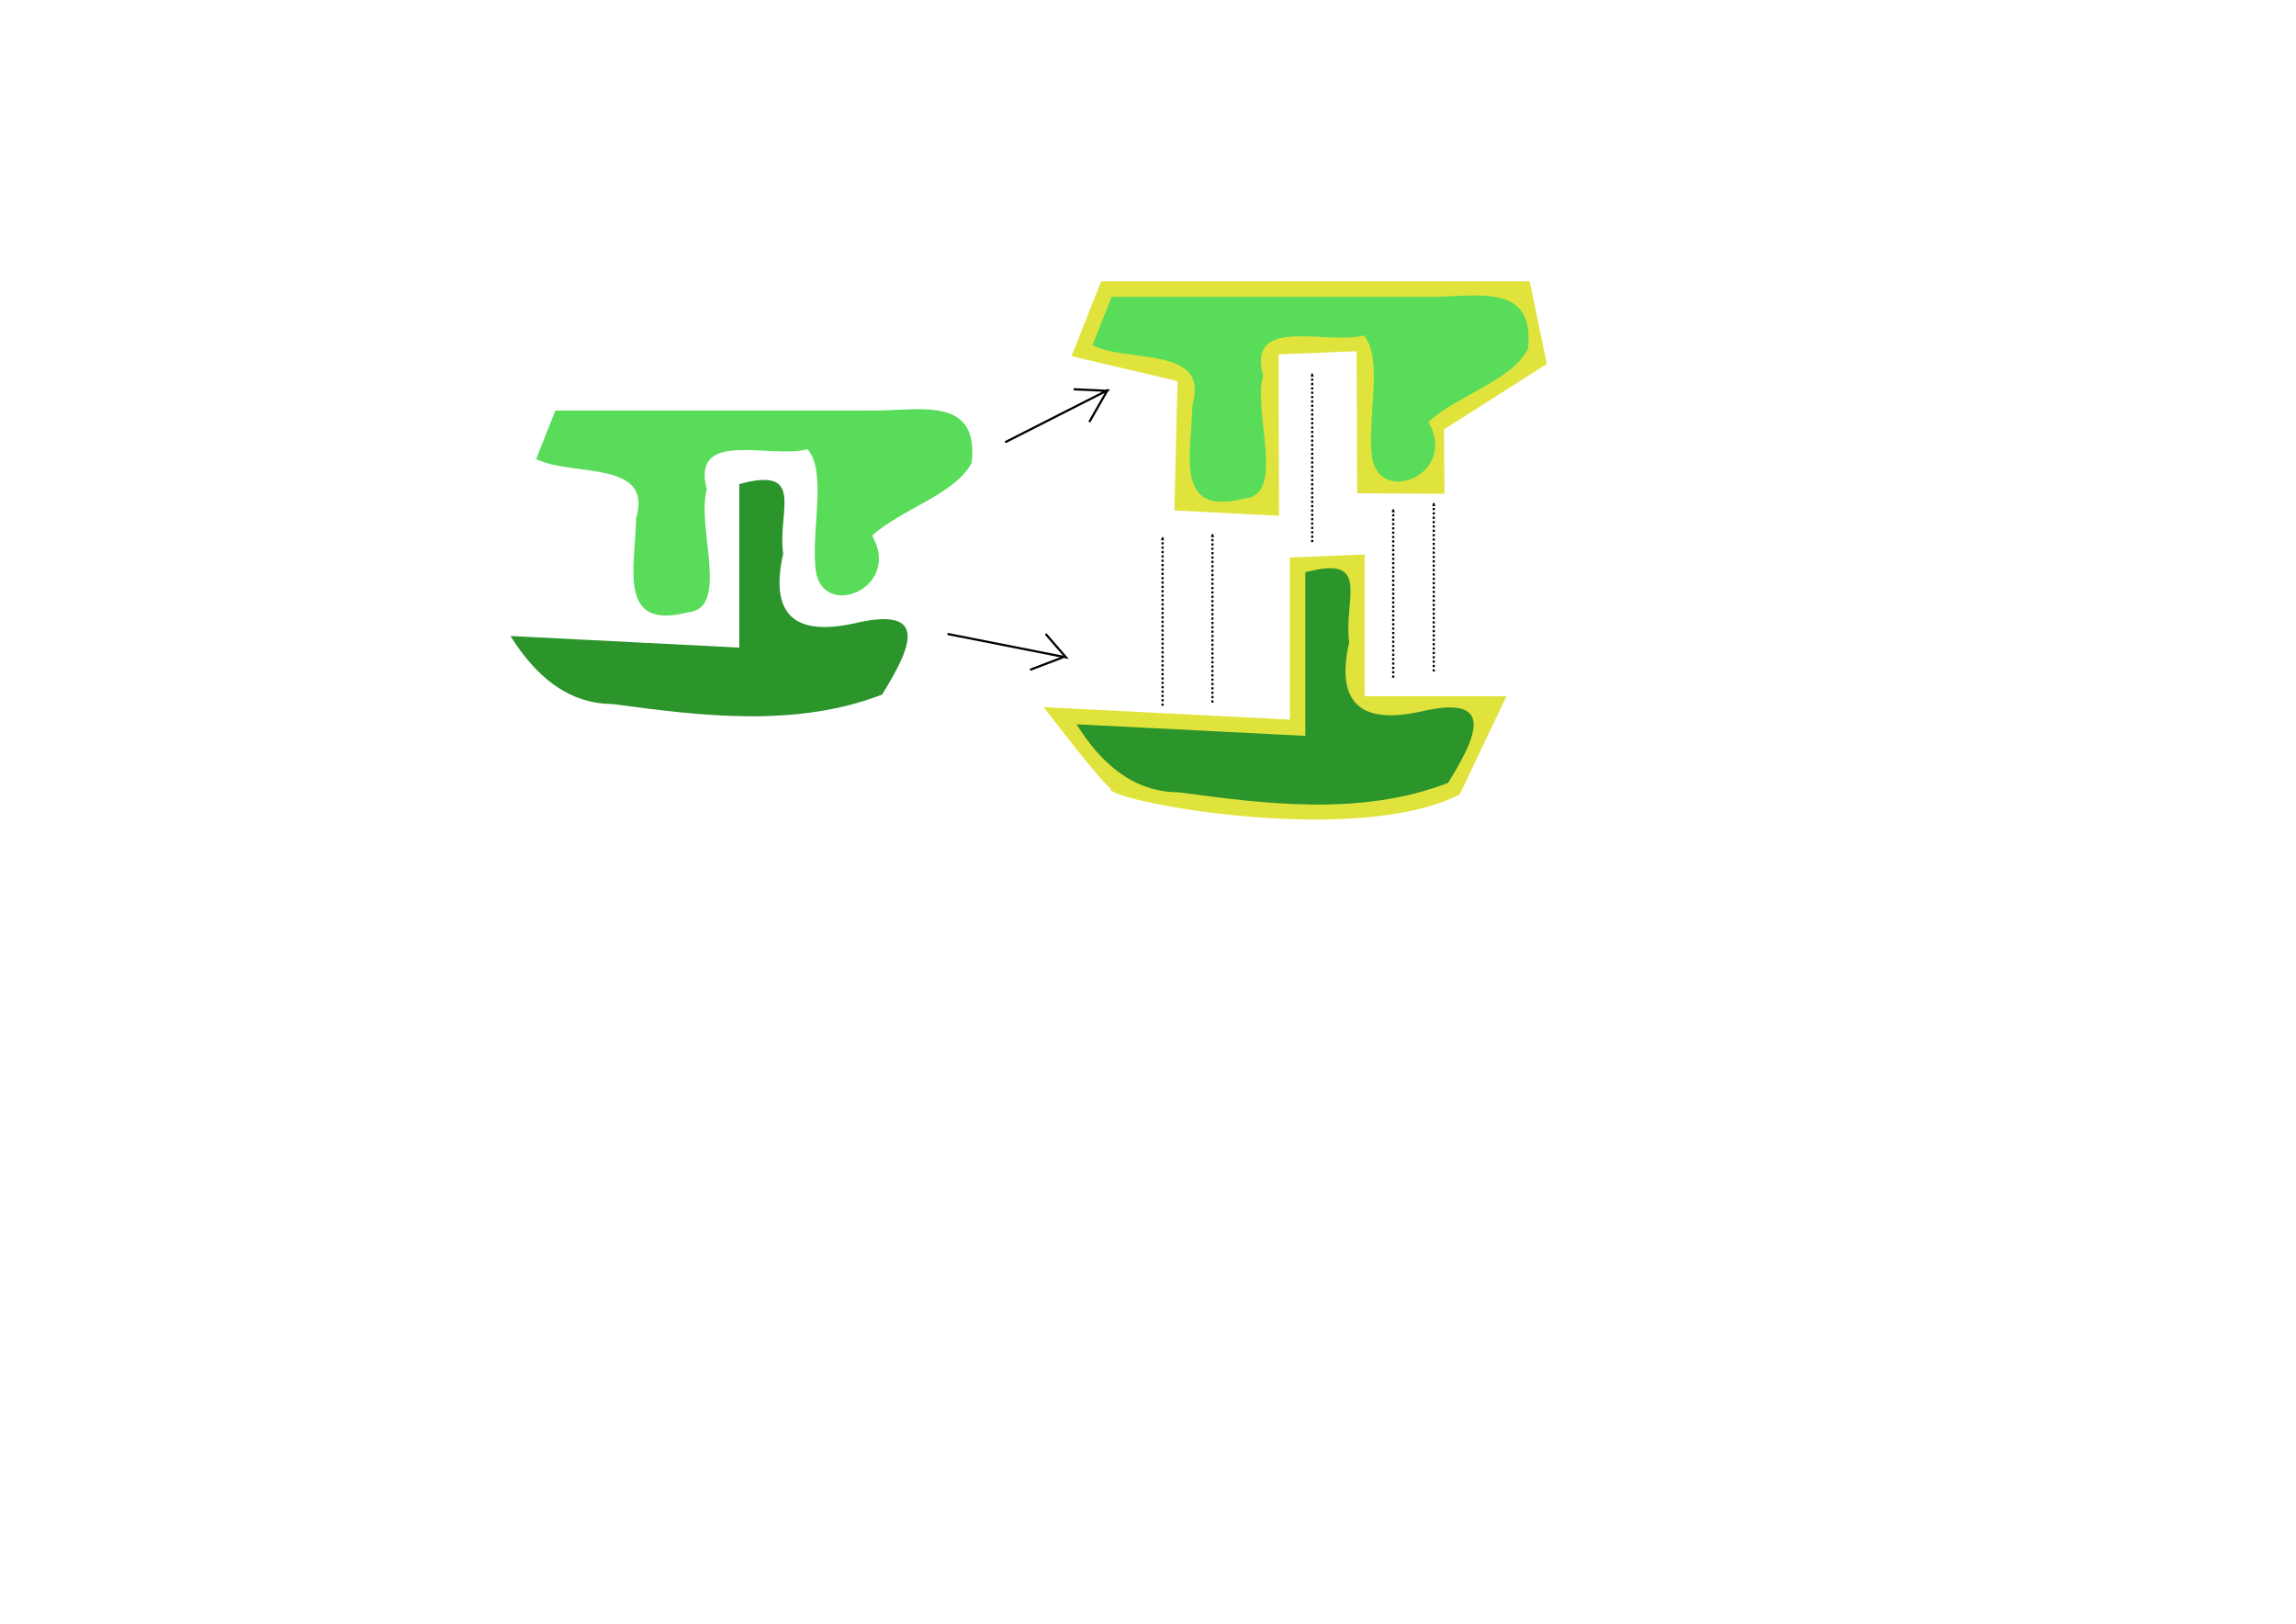 <?xml version="1.0" encoding="UTF-8" standalone="no"?>
<!-- Created with Inkscape (http://www.inkscape.org/) -->

<svg
   xmlns:dc="http://purl.org/dc/elements/1.1/"
   xmlns:cc="http://creativecommons.org/ns#"
   xmlns:rdf="http://www.w3.org/1999/02/22-rdf-syntax-ns#"
   xmlns:svg="http://www.w3.org/2000/svg"
   xmlns="http://www.w3.org/2000/svg"
   xmlns:sodipodi="http://sodipodi.sourceforge.net/DTD/sodipodi-0.dtd"
   xmlns:inkscape="http://www.inkscape.org/namespaces/inkscape"
   width="297mm"
   height="210mm"
   viewBox="0 0 297 210"
   version="1.1"
   id="svg8"
   inkscape:version="0.91 r"
   sodipodi:docname="compensacao-horizontal.svg">
  <defs
     id="defs2">
    <marker
       inkscape:stockid="Arrow2Mend"
       orient="auto"
       refY="0.0"
       refX="0.0"
       id="Arrow2Mend"
       style="overflow:visible;"
       inkscape:isstock="true">
      <path
         id="path4244"
         style="fill-rule:evenodd;stroke-width:0.625;stroke-linejoin:round;stroke:#000000;stroke-opacity:1;fill:#000000;fill-opacity:1"
         d="M 8.719,4.034 L -2.207,0.016 L 8.719,-4.002 C 6.973,-1.63 6.983,1.616 8.719,4.034 z "
         transform="scale(0.6) rotate(180) translate(0,0)" />
    </marker>
    <marker
       inkscape:stockid="Arrow1Lstart"
       orient="auto"
       refY="0.0"
       refX="0.0"
       id="Arrow1Lstart"
       style="overflow:visible"
       inkscape:isstock="true">
      <path
         id="path4217"
         d="M 0.0,0.0 L 5.0,-5.0 L -12.5,0.0 L 5.0,5.0 L 0.0,0.0 z "
         style="fill-rule:evenodd;stroke:#000000;stroke-width:1pt;stroke-opacity:1;fill:#000000;fill-opacity:1"
         transform="scale(0.8) translate(12.5,0)" />
    </marker>
    <marker
       inkscape:stockid="Arrow1Lend"
       orient="auto"
       refY="0.0"
       refX="0.0"
       id="Arrow1Lend"
       style="overflow:visible;"
       inkscape:isstock="true">
      <path
         id="path4220"
         d="M 0.0,0.0 L 5.0,-5.0 L -12.5,0.0 L 5.0,5.0 L 0.0,0.0 z "
         style="fill-rule:evenodd;stroke:#000000;stroke-width:1pt;stroke-opacity:1;fill:#000000;fill-opacity:1"
         transform="scale(0.8) rotate(180) translate(12.5,0)" />
    </marker>
    <marker
       inkscape:stockid="Arrow2Mend"
       orient="auto"
       refY="0"
       refX="0"
       id="Arrow2Mend-6"
       style="overflow:visible"
       inkscape:isstock="true">
      <path
         inkscape:connector-curvature="0"
         id="path4244-2"
         style="fill:#000000;fill-opacity:1;fill-rule:evenodd;stroke:#000000;stroke-width:0.625;stroke-linejoin:round;stroke-opacity:1"
         d="M 8.719,4.034 -2.207,0.016 8.719,-4.002 c -1.745,2.372 -1.735,5.617 -6e-7,8.035 z"
         transform="scale(-0.6,-0.6)" />
    </marker>
    <marker
       inkscape:stockid="Arrow2Mend"
       orient="auto"
       refY="0"
       refX="0"
       id="Arrow2Mend-1"
       style="overflow:visible"
       inkscape:isstock="true">
      <path
         inkscape:connector-curvature="0"
         id="path4244-27"
         style="fill:#000000;fill-opacity:1;fill-rule:evenodd;stroke:#000000;stroke-width:0.625;stroke-linejoin:round;stroke-opacity:1"
         d="M 8.719,4.034 -2.207,0.016 8.719,-4.002 c -1.745,2.372 -1.735,5.617 -6e-7,8.035 z"
         transform="scale(-0.6,-0.6)" />
    </marker>
    <marker
       inkscape:stockid="Arrow2Mend"
       orient="auto"
       refY="0"
       refX="0"
       id="Arrow2Mend-9"
       style="overflow:visible"
       inkscape:isstock="true">
      <path
         inkscape:connector-curvature="0"
         id="path4244-3"
         style="fill:#000000;fill-opacity:1;fill-rule:evenodd;stroke:#000000;stroke-width:0.625;stroke-linejoin:round;stroke-opacity:1"
         d="M 8.719,4.034 -2.207,0.016 8.719,-4.002 c -1.745,2.372 -1.735,5.617 -6e-7,8.035 z"
         transform="scale(-0.6,-0.6)" />
    </marker>
    <marker
       inkscape:stockid="Arrow2Mend"
       orient="auto"
       refY="0"
       refX="0"
       id="Arrow2Mend-0"
       style="overflow:visible"
       inkscape:isstock="true">
      <path
         inkscape:connector-curvature="0"
         id="path4244-6"
         style="fill:#000000;fill-opacity:1;fill-rule:evenodd;stroke:#000000;stroke-width:0.625;stroke-linejoin:round;stroke-opacity:1"
         d="M 8.719,4.034 -2.207,0.016 8.719,-4.002 c -1.745,2.372 -1.735,5.617 -6e-7,8.035 z"
         transform="scale(-0.6,-0.6)" />
    </marker>
  </defs>
  <sodipodi:namedview
     id="base"
     pagecolor="#ffffff"
     bordercolor="#666666"
     borderopacity="1.0"
     inkscape:pageopacity="0.0"
     inkscape:pageshadow="2"
     inkscape:zoom="1.4"
     inkscape:cx="460.17008"
     inkscape:cy="497.69541"
     inkscape:document-units="mm"
     inkscape:current-layer="layer1"
     showgrid="false"
     inkscape:window-width="1589"
     inkscape:window-height="983"
     inkscape:window-x="2044"
     inkscape:window-y="32"
     inkscape:window-maximized="0" />
  <g
     inkscape:label="Layer 1"
     inkscape:groupmode="layer"
     id="layer1"
     transform="translate(0,-87)">
    <path
       style="fill:#e1e33d;fill-rule:evenodd;stroke:none;stroke-width:0.282px;stroke-linecap:butt;stroke-linejoin:miter;stroke-opacity:1;fill-opacity:1"
       d="m 165.382,132.838 0.071,20.871 -13.541,-0.688 0.403,-16.732 -13.708,-3.225 3.83,-9.676 55.437,0 2.217,10.684 -13.305,8.467 0.071,8.324 -11.301,-0.071 -0.071,-18.369 z"
       id="path4139-7"
       inkscape:connector-curvature="0"
       sodipodi:nodetypes="ccccccccccccc"
       inkscape:export-xdpi="110.5519"
       inkscape:export-ydpi="110.5519" />
    <path
       style="fill:#e1e33d;fill-rule:evenodd;stroke:none;stroke-width:0.282px;stroke-linecap:butt;stroke-linejoin:miter;stroke-opacity:1;fill-opacity:1"
       d="m 194.871,177.046 -18.344,0 0,-18.344 -9.676,0.403 0,20.965 -31.851,-1.613 c 0,0 7.862,10.281 8.668,10.483 -1.596,1.439 31.46,7.862 45.156,0.806 z"
       id="path4141-5"
       inkscape:connector-curvature="0"
       sodipodi:nodetypes="ccccccccc"
       inkscape:export-xdpi="110.5519"
       inkscape:export-ydpi="110.5519" />
    <path
       style="fill:none;fill-rule:evenodd;stroke:#000000;stroke-width:0.282px;stroke-linecap:butt;stroke-linejoin:miter;stroke-opacity:1"
       d="m 130.024,144.197 13.103,-6.652 -4.233,-0.202"
       id="path4633"
       inkscape:connector-curvature="0"
       inkscape:export-xdpi="110.5519"
       inkscape:export-ydpi="110.5519" />
    <path
       style="fill:none;fill-rule:evenodd;stroke:#000000;stroke-width:0.282px;stroke-linecap:butt;stroke-linejoin:miter;stroke-opacity:1"
       d="m 143.329,137.343 -2.419,4.233"
       id="path4635"
       inkscape:connector-curvature="0"
       inkscape:export-xdpi="110.5519"
       inkscape:export-ydpi="110.5519" />
    <path
       style="fill:none;fill-rule:evenodd;stroke:#000000;stroke-width:0.282px;stroke-linecap:butt;stroke-linejoin:miter;stroke-opacity:1"
       d="m 122.565,168.992 15.321,3.024 -2.621,-3.024"
       id="path4637"
       inkscape:connector-curvature="0"
       inkscape:export-xdpi="110.5519"
       inkscape:export-ydpi="110.5519" />
    <path
       style="fill:none;fill-rule:evenodd;stroke:#000000;stroke-width:0.282px;stroke-linecap:butt;stroke-linejoin:miter;stroke-opacity:1"
       d="m 137.483,172.016 -4.233,1.613"
       id="path4639"
       inkscape:connector-curvature="0"
       inkscape:export-xdpi="110.5519"
       inkscape:export-ydpi="110.5519" />
    <path
       style="fill:#59dc59;fill-opacity:1;fill-rule:evenodd;stroke:none;stroke-width:0.282px;stroke-linecap:butt;stroke-linejoin:miter;stroke-opacity:1"
       d="m 141.318,131.648 c 4.589,2.345 15.193,0.044 12.926,7.689 -0.094,6.208 -2.495,14.556 6.706,12.14 5.471,-0.408 1.05,-11.189 2.442,-15.874 -2.123,-7.92 8.229,-3.905 13.011,-5.221 2.657,2.96 0.306,11.16 1.136,16.032 1.172,5.93 11.055,1.888 7.239,-4.857 3.717,-3.403 10.769,-5.343 12.87,-9.409 1.02,-8.995 -7.227,-6.605 -13.402,-6.759 -13.483,0 -26.966,0 -40.449,0 -0.826,2.087 -1.652,4.173 -2.479,6.26 z"
       id="path4679"
       inkscape:connector-curvature="0"
       inkscape:export-xdpi="110"
       inkscape:export-ydpi="110" />
    <path
       style="fill:#2b942b;fill-opacity:1;fill-rule:evenodd;stroke:none;stroke-width:0.282px;stroke-linecap:butt;stroke-linejoin:miter;stroke-opacity:1"
       d="m 168.85,161.023 c 0,7.05 0,14.1 0,21.15 -9.865,-0.497 -19.73,-0.999 -29.596,-1.498 3.054,4.886 7.199,8.767 13.209,8.797 11.492,1.556 23.674,3.08 34.855,-1.217 3.914,-6.302 6.074,-11.496 -3.615,-9.209 -7.747,1.688 -10.944,-1.173 -9.176,-9 -0.767,-5.503 2.98,-11.384 -5.678,-9.023 z"
       id="path4683"
       inkscape:connector-curvature="0"
       inkscape:export-xdpi="110"
       inkscape:export-ydpi="110" />
    <path
       style="fill:#59dc59;fill-opacity:1;fill-rule:evenodd;stroke:none;stroke-width:0.282px;stroke-linecap:butt;stroke-linejoin:miter;stroke-opacity:1"
       d="m 69.36,146.359 c 4.589,2.345 15.193,0.044 12.926,7.689 -0.094,6.208 -2.495,14.556 6.706,12.14 5.471,-0.408 1.05,-11.189 2.442,-15.874 -2.123,-7.92 8.229,-3.905 13.011,-5.221 2.657,2.96 0.306,11.16 1.136,16.032 1.172,5.93 11.055,1.888 7.239,-4.857 3.717,-3.403 10.769,-5.343 12.87,-9.409 1.02,-8.995 -7.227,-6.605 -13.402,-6.759 -13.483,0 -26.966,0 -40.449,0 -0.826,2.087 -1.652,4.173 -2.479,6.26 z"
       id="path4679-3"
       inkscape:connector-curvature="0"
       inkscape:export-xdpi="110"
       inkscape:export-ydpi="110" />
    <path
       style="fill:#2b942b;fill-opacity:1;fill-rule:evenodd;stroke:none;stroke-width:0.282px;stroke-linecap:butt;stroke-linejoin:miter;stroke-opacity:1"
       d="m 95.631,149.605 c 0,7.05 0,14.1 0,21.15 -9.865,-0.497 -19.73,-0.999 -29.596,-1.498 3.054,4.886 7.199,8.767 13.209,8.797 11.492,1.556 23.674,3.08 34.855,-1.217 3.914,-6.302 6.074,-11.496 -3.615,-9.209 -7.747,1.688 -10.944,-1.173 -9.176,-9 -0.767,-5.503 2.98,-11.384 -5.678,-9.023 z"
       id="path4683-5"
       inkscape:connector-curvature="0"
       inkscape:export-xdpi="110"
       inkscape:export-ydpi="110" />
    <path
       style="fill:none;fill-rule:evenodd;stroke:#000000;stroke-width:0.282;stroke-linecap:butt;stroke-linejoin:miter;stroke-opacity:1;stroke-miterlimit:4;stroke-dasharray:0.282, 0.282;stroke-dashoffset:0;marker-end:url(#Arrow2Mend)"
       d="m 156.835,177.862 0,-21.771"
       id="path4719"
       inkscape:connector-curvature="0"
       inkscape:export-xdpi="110"
       inkscape:export-ydpi="110" />
    <path
       style="fill:none;fill-rule:evenodd;stroke:#000000;stroke-width:0.282;stroke-linecap:butt;stroke-linejoin:miter;stroke-miterlimit:4;stroke-dasharray:0.282, 0.282;stroke-dashoffset:0;stroke-opacity:1;marker-end:url(#Arrow2Mend-6)"
       d="m 150.387,178.277 0,-21.771"
       id="path4719-9"
       inkscape:connector-curvature="0"
       inkscape:export-xdpi="110"
       inkscape:export-ydpi="110" />
    <path
       style="fill:none;fill-rule:evenodd;stroke:#000000;stroke-width:0.282;stroke-linecap:butt;stroke-linejoin:miter;stroke-miterlimit:4;stroke-dasharray:0.282, 0.282;stroke-dashoffset:0;stroke-opacity:1;marker-end:url(#Arrow2Mend-1)"
       d="m 169.739,157.11 0,-21.771"
       id="path4719-0"
       inkscape:connector-curvature="0"
       inkscape:export-xdpi="110"
       inkscape:export-ydpi="110" />
    <path
       style="fill:none;fill-rule:evenodd;stroke:#000000;stroke-width:0.282;stroke-linecap:butt;stroke-linejoin:miter;stroke-miterlimit:4;stroke-dasharray:0.282, 0.282;stroke-dashoffset:0;stroke-opacity:1;marker-end:url(#Arrow2Mend-9)"
       d="m 180.222,174.648 0,-21.771"
       id="path4719-6"
       inkscape:connector-curvature="0"
       inkscape:export-xdpi="110"
       inkscape:export-ydpi="110" />
    <path
       style="fill:none;fill-rule:evenodd;stroke:#000000;stroke-width:0.282;stroke-linecap:butt;stroke-linejoin:miter;stroke-miterlimit:4;stroke-dasharray:0.282, 0.282;stroke-dashoffset:0;stroke-opacity:1;marker-end:url(#Arrow2Mend-0)"
       d="m 185.463,173.842 0,-21.771"
       id="path4719-2"
       inkscape:connector-curvature="0"
       inkscape:export-xdpi="110"
       inkscape:export-ydpi="110" />
  </g>
</svg>
